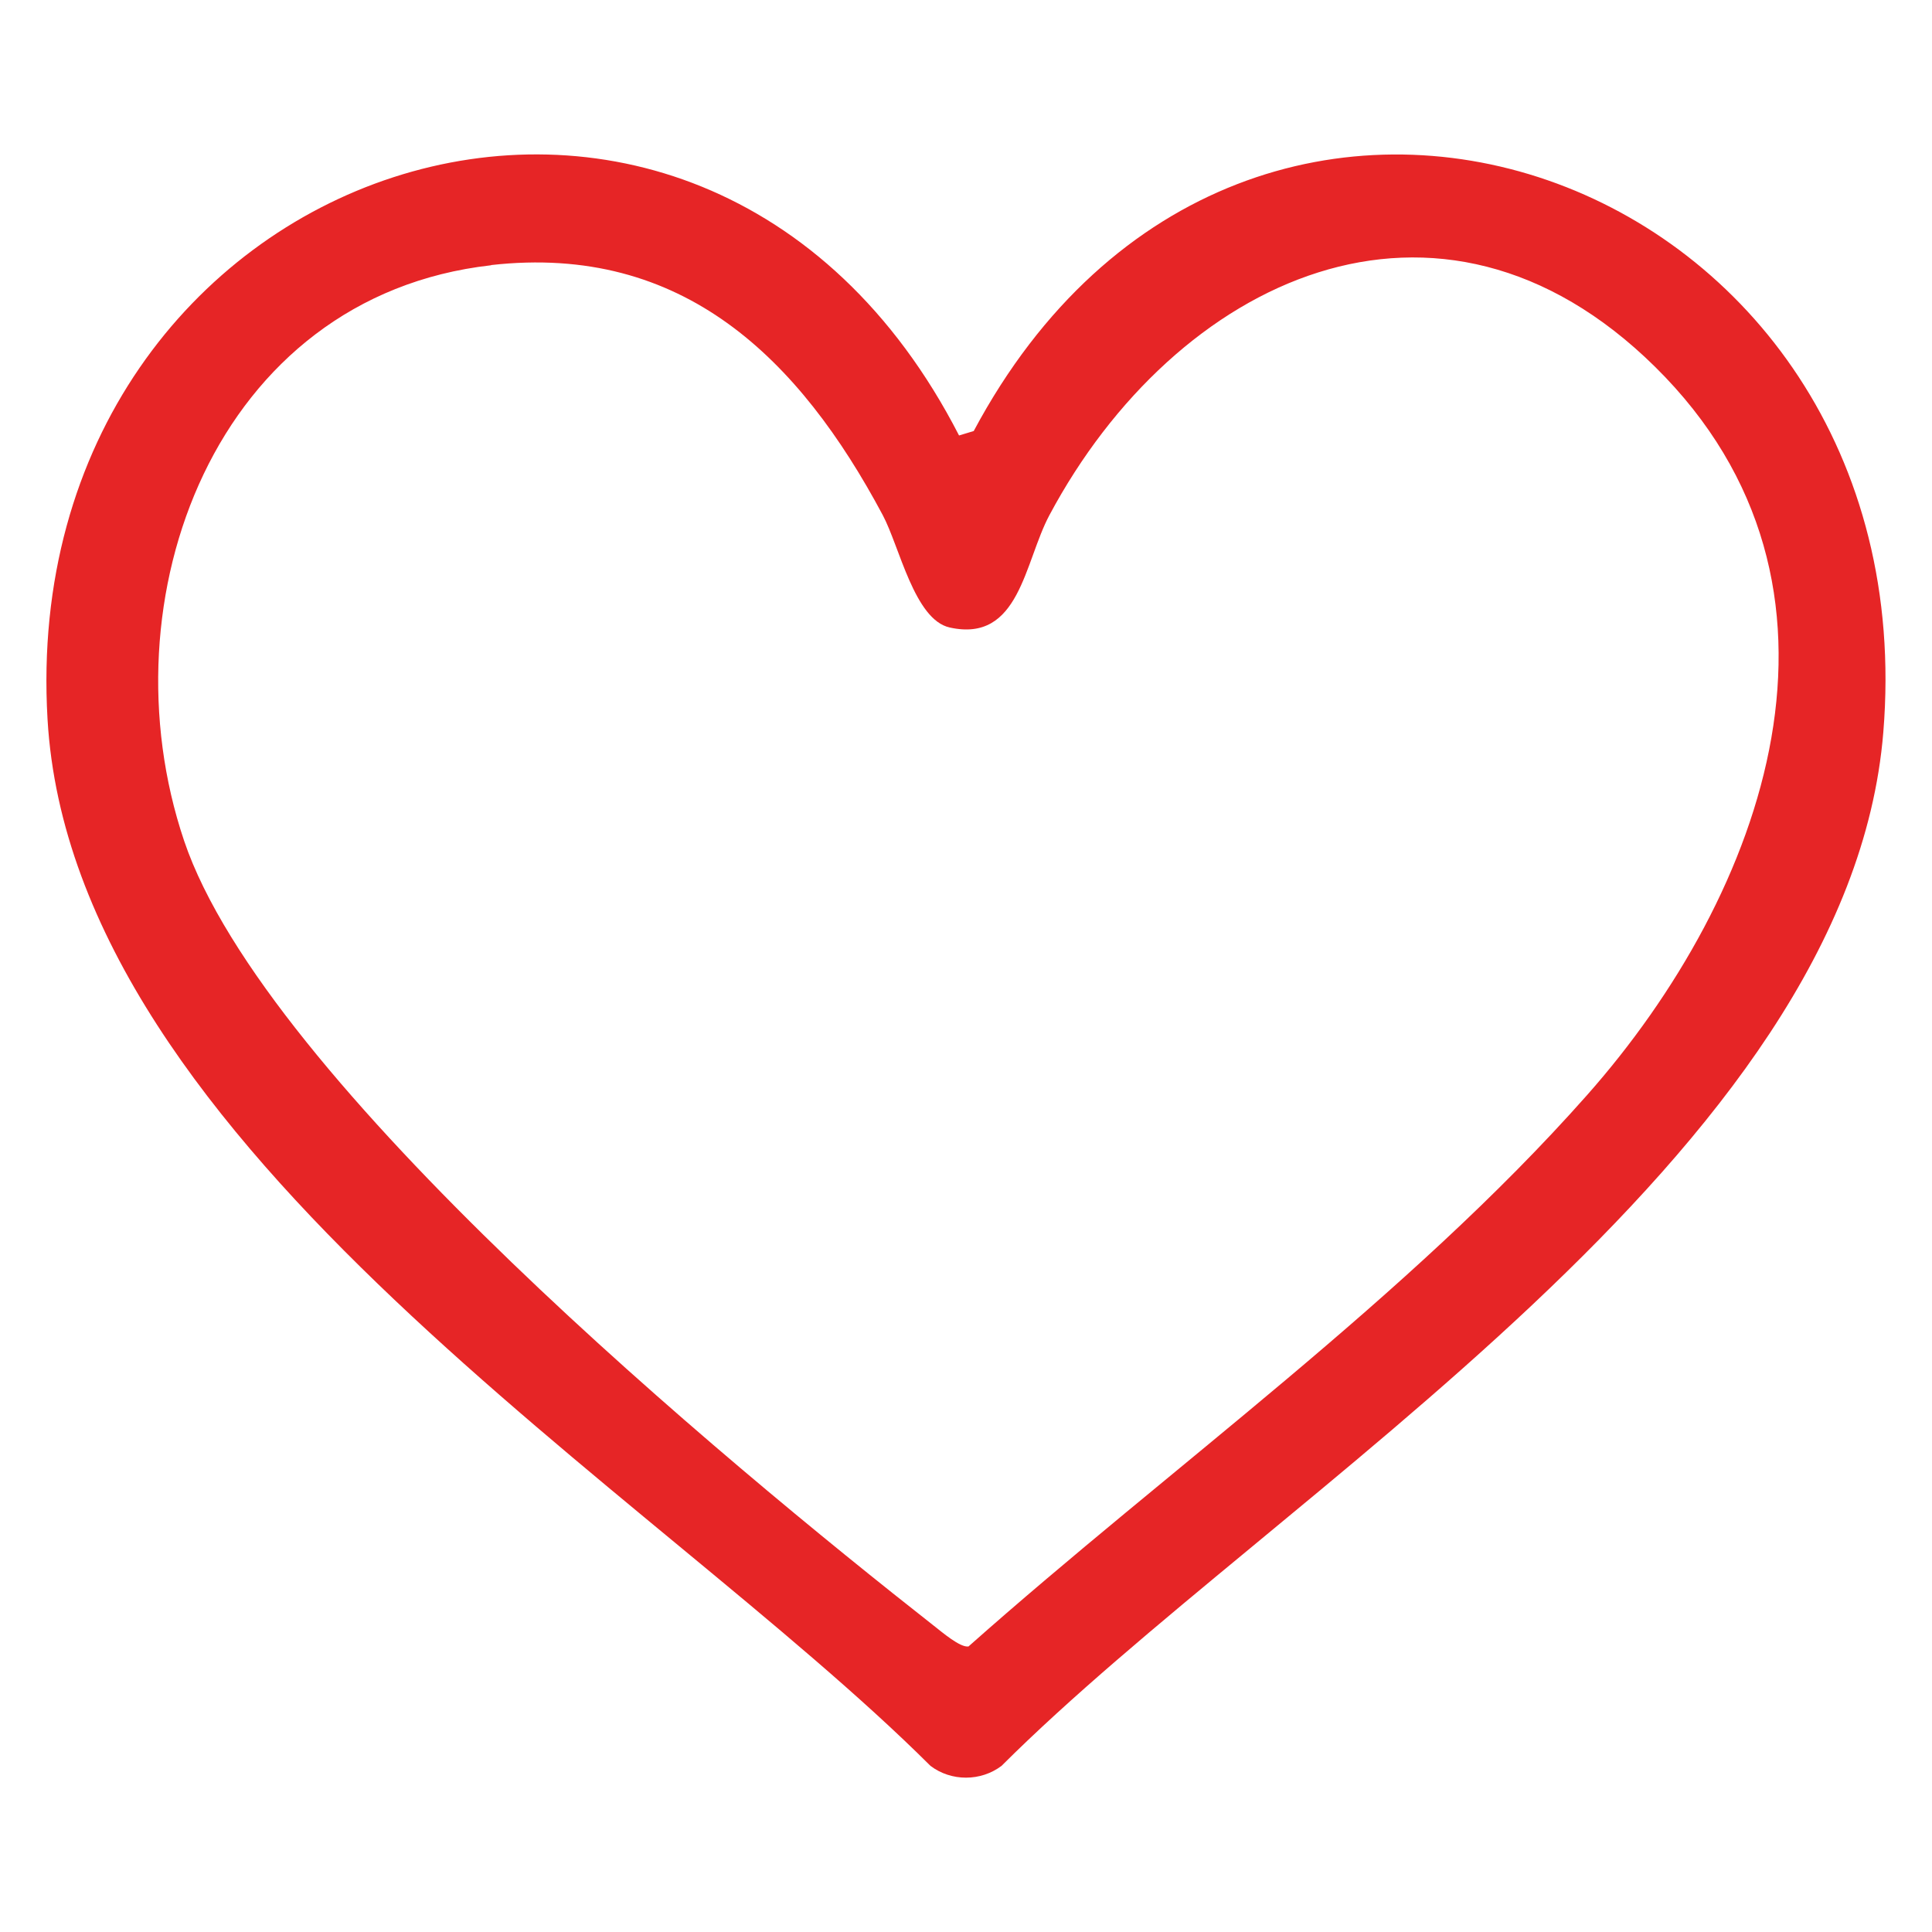 <?xml version="1.0" encoding="UTF-8"?>
<svg id="Layer_1" data-name="Layer 1" xmlns="http://www.w3.org/2000/svg" viewBox="0 0 100 100">
  <defs>
    <style>
      .cls-1 {
        fill: #e62526;
      }
    </style>
  </defs>
  <path class="cls-1" d="M49.64,22.54l.76-.23c14.08-26.39,49.45-13.42,47.08,15.59-1.78,21.86-31.41,39.3-45.64,53.5-1.07.81-2.6.82-3.68,0C33.82,77.1,3.75,59.43,2.46,37.22.78,8.34,36.13-3.79,49.64,22.54ZM25.42,13.73c-14.27,1.61-20.11,17.28-15.89,29.79,4.2,12.44,28.07,32.2,38.82,40.64.4.31,1.35,1.13,1.78,1.06,10.46-9.29,22.73-18.05,32-28.52,9.25-10.44,15.05-26.35,3.54-37.71-11.21-11.06-24.83-4.54-31.35,7.67-1.31,2.45-1.54,6.62-5.16,5.82-1.83-.4-2.6-4.19-3.47-5.82-4.31-8.08-10.33-14.06-20.27-12.94Z"/>
</svg>